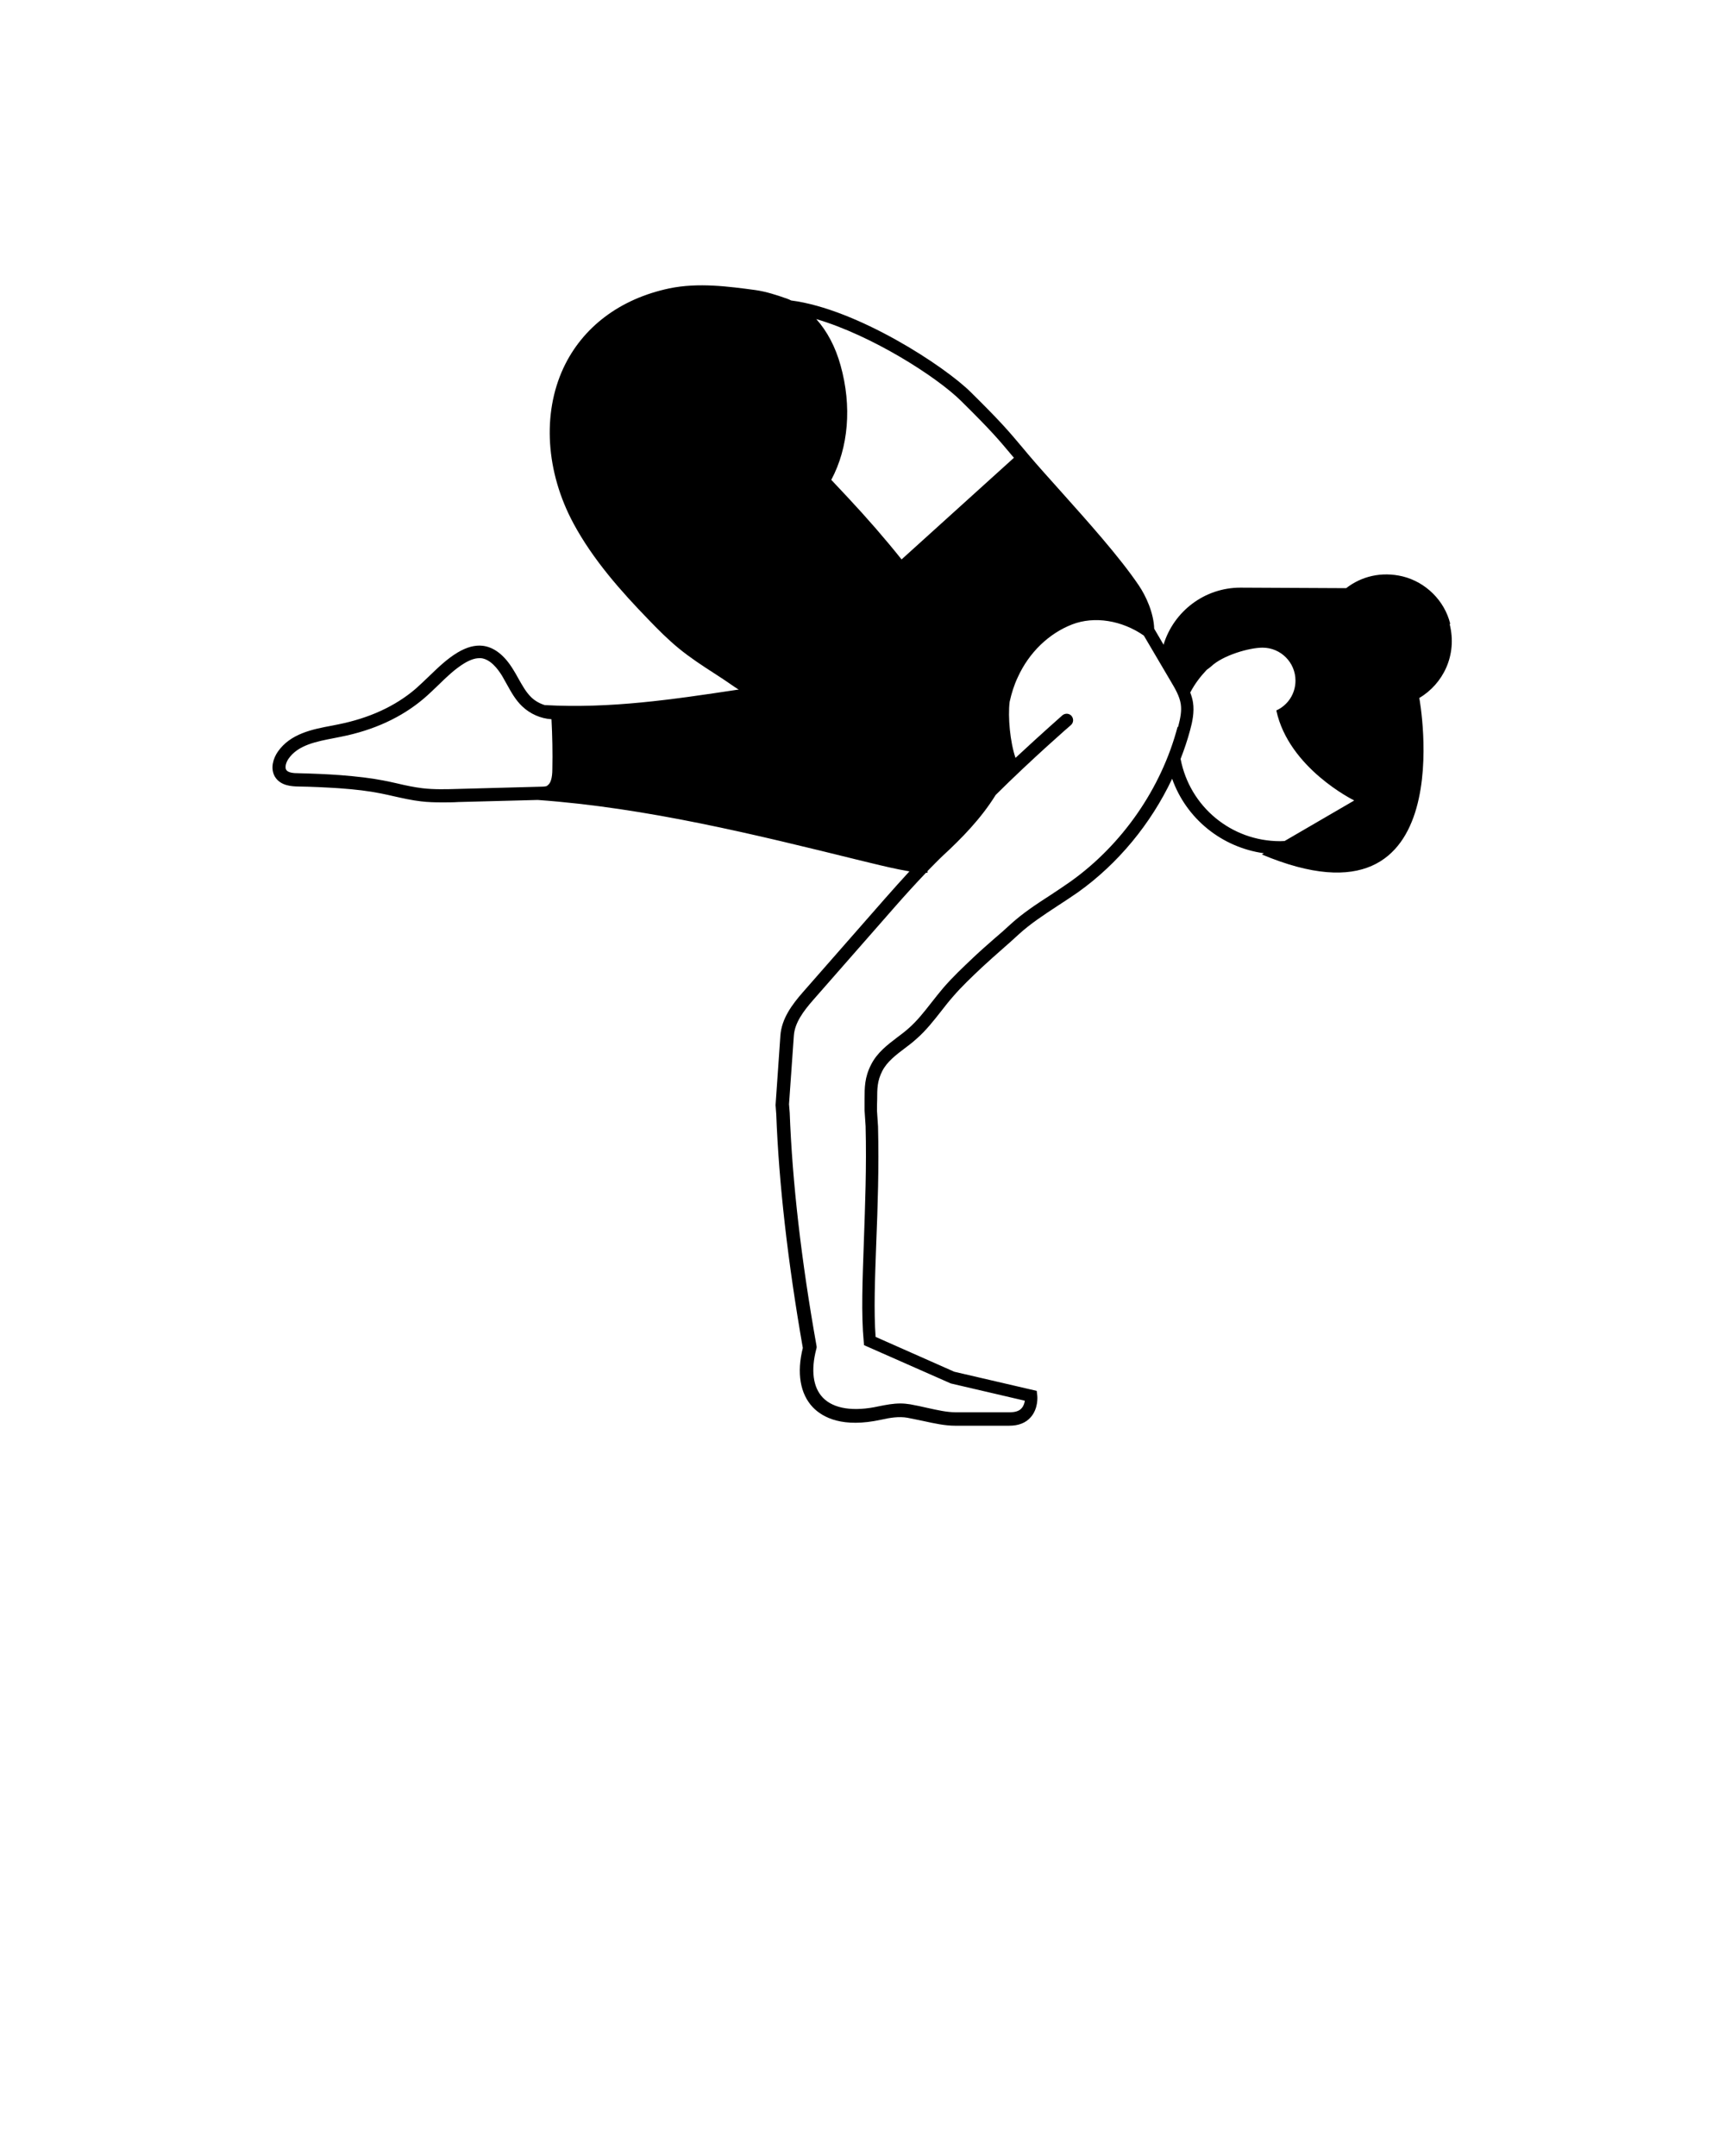 <svg xmlns="http://www.w3.org/2000/svg" viewBox="0 0 100 125" x="0px" y="0px"><path d="m84.07,36.16c-.33-1.34-1.42-2.41-2.75-2.74-1.24-.3-2.41,0-3.28.68l-6.13-.03c-2.09,0-3.86,1.38-4.45,3.28,0,.01,0,.02,0,.04l-.55-.94c-.03-.91-.47-1.89-.9-2.52-1.11-1.64-2.93-3.67-4.53-5.46-.68-.76-1.33-1.48-1.87-2.12l-.31-.37c-.84-1-1.26-1.5-3.02-3.24-1.53-1.52-6.6-4.83-10.42-5.32-.07-.03-.13-.07-.2-.09-.62-.22-1.23-.42-1.85-.51-1.56-.21-3.33-.45-5.01-.1-2.85.6-5.03,2.24-6.14,4.62-1.23,2.65-1.02,6.02.58,9,1.14,2.12,2.77,3.95,4.37,5.6.51.53,1.1,1.13,1.75,1.66.66.54,1.38,1.01,2.08,1.46.36.23.73.48,1.09.73.1.07.2.13.3.2h-.09c-3.78.57-7.35,1.1-11.16.89-.29-.09-.56-.24-.78-.45-.31-.3-.52-.69-.76-1.11-.09-.17-.19-.34-.29-.5-.51-.84-1.11-1.3-1.77-1.38-.45-.05-.93.08-1.45.39-.62.37-1.14.88-1.64,1.36-.26.25-.52.5-.79.74-1.19,1.02-2.7,1.71-4.5,2.07l-.35.07c-1.13.21-2.42.46-3.15,1.52-.26.38-.44.95-.17,1.43.33.56,1.02.57,1.36.58.78.01,1.58.05,2.36.1.98.07,1.72.16,2.42.3.26.05.52.11.78.17.5.11,1.02.23,1.55.29.41.05.83.06,1.24.06.31,0,.62,0,.93-.02l4.6-.12h0c6.31.45,12.59,2,18.67,3.5l.62.15c.74.18,1.49.36,2.26.49-.48.52-.95,1.05-1.41,1.57l-4.77,5.44c-.63.72-1.23,1.53-1.3,2.51l-.28,4.03.04.53c.15,4.01.67,8.57,1.54,13.55-.36,1.44-.16,2.66.58,3.44.58.6,1.73,1.21,3.97.72.49-.11,1.02-.2,1.52-.11.32.06.63.13.93.19.64.14,1.25.27,1.82.27h3.15c.53,0,.95-.16,1.24-.49.45-.51.39-1.2.38-1.27l-.03-.26-4.78-1.11-4.56-2.02c-.11-1.48-.04-3.36.04-5.51.08-2.02.16-4.3.1-6.69l-.06-.91c0-.23,0-.44.01-.64,0-.63,0-1.09.3-1.67.27-.53.78-.92,1.31-1.32.23-.17.46-.35.67-.54.56-.49,1.01-1.07,1.45-1.63.21-.27.42-.54.65-.8.52-.61,1.12-1.17,1.7-1.72.38-.35.77-.7,1.17-1.05.33-.29.66-.58.97-.87.67-.61,1.42-1.1,2.21-1.62.4-.26.81-.53,1.2-.8,2.33-1.66,4.24-3.98,5.47-6.59.82,2.32,2.88,3.98,5.32,4.32l-.12.07c11.72,4.92,9.13-9.06,9.13-9.06h-.02c1.39-.82,2.23-2.48,1.78-4.29Zm-52.34,9.4c-.09.04-.23.05-.36.05l-4.82.13c-.68.02-1.39.04-2.06-.04-.49-.06-.97-.16-1.47-.28-.27-.06-.53-.12-.8-.17-.72-.14-1.49-.23-2.5-.31-.8-.06-1.61-.09-2.41-.11-.3,0-.62-.03-.72-.2-.09-.16,0-.44.13-.63.55-.81,1.63-1.01,2.67-1.21l.35-.07c1.93-.38,3.55-1.13,4.84-2.23.28-.24.56-.51.83-.77.49-.48.96-.93,1.5-1.26.33-.2.62-.3.87-.3.04,0,.07,0,.11,0,.53.06.95.59,1.22,1.03.09.16.18.32.27.48.25.45.5.91.89,1.28.46.44,1.07.71,1.7.75.05.96.07,1.93.05,2.89,0,.54-.11.85-.29.95Zm20.54-13.12c-.95-1.19-1.99-2.39-3.16-3.64-.31-.33-.61-.65-.92-.98,1-1.87,1.2-4.27.54-6.63-.3-1.09-.79-2-1.41-2.69,3.2.94,6.97,3.33,8.41,4.76,1.74,1.72,2.15,2.21,2.97,3.19l.08.09-6.51,5.89Zm15.99,9.72c-.94,3.55-3.2,6.81-6.2,8.95-.38.27-.78.53-1.17.79-.79.51-1.6,1.04-2.31,1.69-.31.29-.63.57-.96.85-.4.35-.81.71-1.19,1.07-.59.56-1.21,1.14-1.75,1.77-.23.27-.45.55-.67.83-.44.56-.85,1.09-1.36,1.53-.2.18-.42.34-.63.5-.58.44-1.17.89-1.52,1.58-.38.74-.38,1.33-.38,2.01,0,.19,0,.39,0,.65l.06.92c.06,2.36-.03,4.63-.1,6.64-.08,2.29-.16,4.26-.01,5.83l.02.22,5.03,2.22,4.29,1c-.02.14-.07.31-.19.44-.14.16-.37.23-.68.23h-3.15c-.49,0-1.03-.12-1.66-.26-.31-.07-.62-.14-.96-.2-.19-.03-.38-.05-.57-.05-.43,0-.84.08-1.24.16-1.48.33-2.64.15-3.26-.5-.57-.59-.7-1.59-.38-2.81l.02-.08v-.08c-.89-4.98-1.41-9.53-1.56-13.55l-.04-.49.28-3.97c.05-.76.57-1.44,1.11-2.06l4.77-5.44c.57-.65,1.17-1.31,1.78-1.95.03,0,.06,0,.09,0v-.1c.3-.3.59-.61.89-.89,1.06-.98,2.2-2.13,3.06-3.52,2.07-2.06,4.33-4.03,4.36-4.05.16-.14.17-.37.04-.53-.14-.16-.37-.17-.53-.04-.02.02-1.24,1.09-2.72,2.47-.31-.9-.45-2.37-.34-3.25.11-.5.26-.98.47-1.42.65-1.44,1.81-2.55,3.16-3.07,1.28-.49,2.87-.24,4.15.65l1.56,2.65c.25.42.51.86.58,1.32.06.4-.02.81-.15,1.31Zm10.23,4.26l-4.02,2.34c-.09,0-.17.01-.26.01-2.83,0-5.24-2-5.77-4.77.21-.54.4-1.1.55-1.66.14-.51.25-1.06.17-1.61-.03-.2-.09-.39-.16-.58.26-.5.59-.93.96-1.32.09-.06.18-.13.26-.2.68-.64,2.2-1.08,2.97-1.08,1.06,0,1.91.86,1.91,1.91,0,.77-.45,1.43-1.11,1.73,0,0,0,0,0,0h0c.72,3.36,4.5,5.21,4.5,5.21h0s0,0,0,0Z"/></svg>